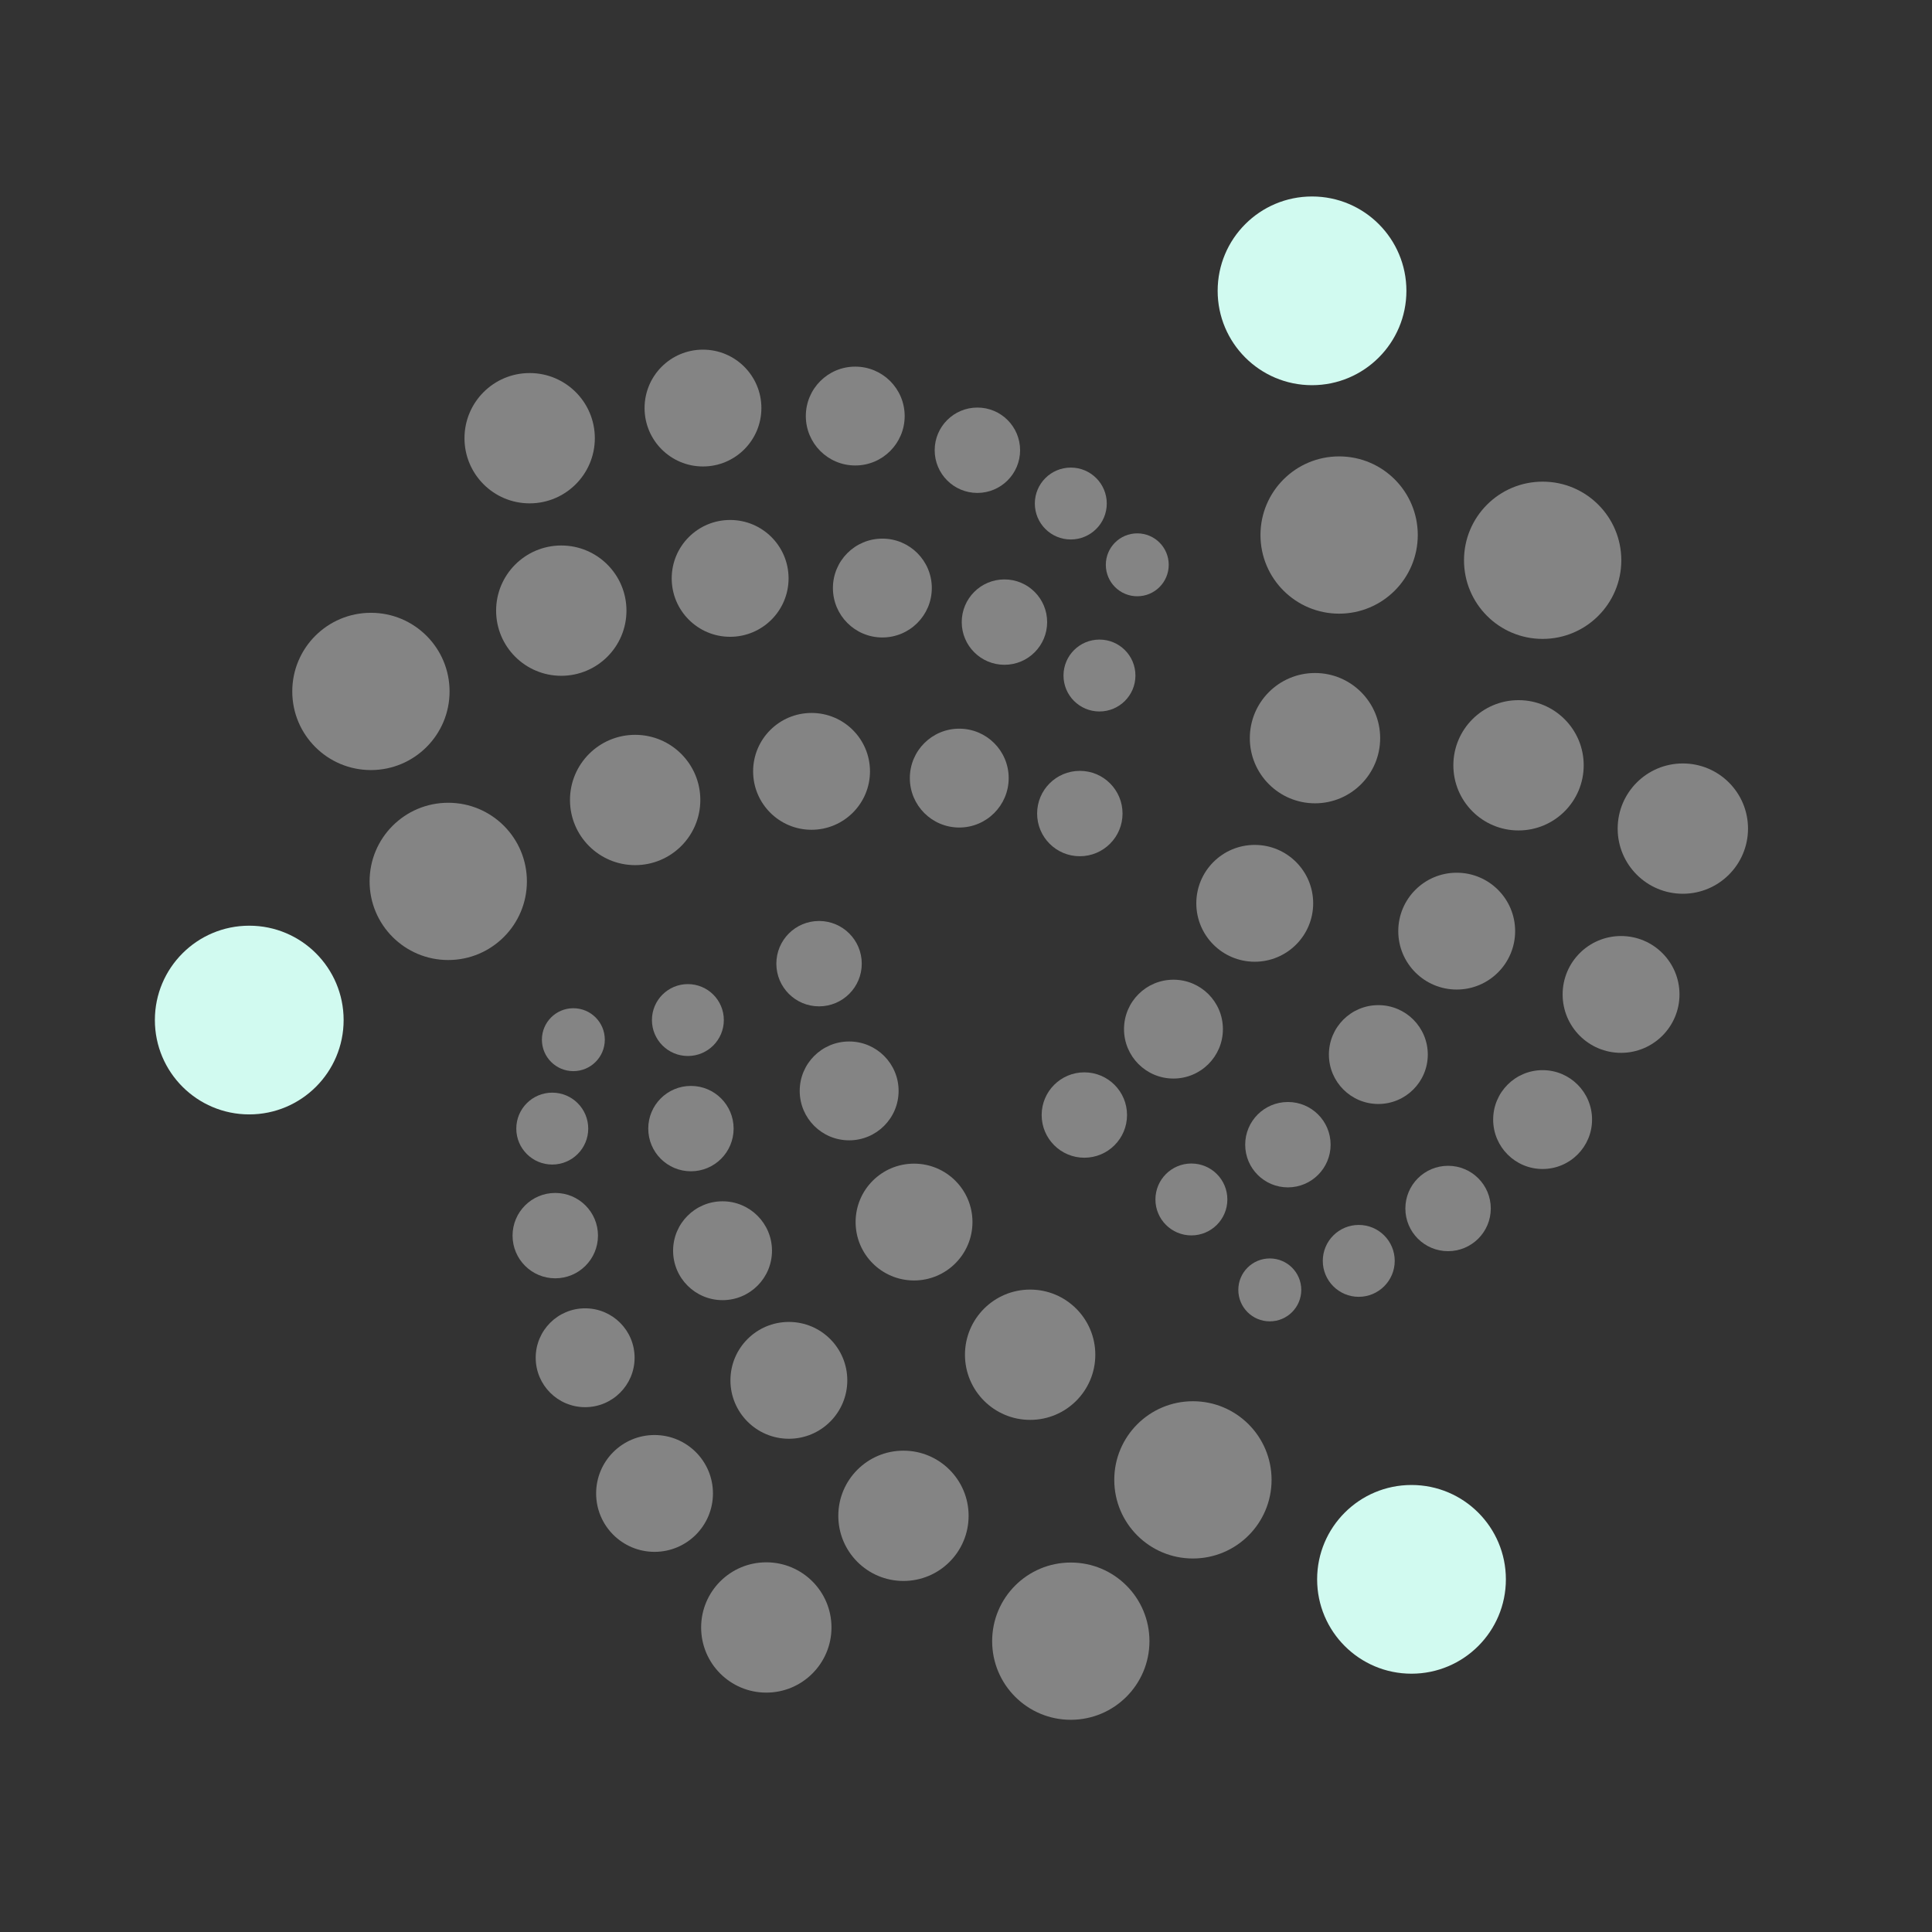 <?xml version="1.0" encoding="utf-8"?>
<!-- Generator: Adobe Illustrator 24.1.2, SVG Export Plug-In . SVG Version: 6.00 Build 0)  -->
<svg version="1.1" id="Warstwa_3" xmlns="http://www.w3.org/2000/svg" xmlns:xlink="http://www.w3.org/1999/xlink" x="0px" y="0px"
	 viewBox="0 0 430 430" style="enable-background:new 0 0 430 430;" xml:space="preserve">
<rect x="0" y="0" width="430" height="430" fill="#333333" stroke="none"/>
<style type="text/css">
	.st0{fill:#d1faf0;}
	.st1{fill:#848484;}
	.st2{fill:none;stroke:#848484;stroke-width:12;stroke-linecap:round;stroke-linejoin:round;stroke-miterlimit:10;}
	.st3{fill:#08A385;}
</style>
<g>
	<path class="st0" d="M292.01,85.73c-11.6,0-21-9.4-21-21s9.4-21,21-21h0.01c11.6,0,21,9.4,21,21S303.6,85.73,292.01,85.73z"/>
	<path class="st0" d="M55.47,248.03c-11.6,0-21-9.4-21-21s9.4-21,21-21h0.01c11.6,0,21,9.4,21,21S67.07,248.03,55.47,248.03z"/>
	<path class="st0" d="M314.15,372.51c-11.6,0-21-9.4-21-21s9.4-21,21-21h0.01c11.6,0,21,9.4,21,21S325.75,372.51,314.15,372.51z"/>
	<path class="st1" d="M298.05,136.58c-9.67,0-17.51-7.83-17.51-17.5s7.83-17.5,17.5-17.5h0.01c9.67,0,17.5,7.83,17.5,17.5
		S307.71,136.58,298.05,136.58z"/>
	<path class="st1" d="M292.68,178.79c-8.01,0-14.51-6.49-14.51-14.5s6.49-14.5,14.5-14.5h0.01c8.01,0,14.5,6.49,14.5,14.5
		S300.68,178.79,292.68,178.79z"/>
	<path class="st1" d="M343.34,142.2c-9.67,0-17.5-7.83-17.5-17.5s7.83-17.5,17.5-17.5h0.01c9.67,0,17.5,7.83,17.5,17.5
		S353,142.2,343.34,142.2z"/>
	<path class="st1" d="M99.76,213.67c-9.67,0-17.5-7.83-17.5-17.5s7.83-17.5,17.5-17.5h0.01c9.67,0,17.5,7.83,17.5,17.5
		S109.42,213.67,99.76,213.67z"/>
	<path class="st1" d="M82.55,171.39c-9.67,0-17.5-7.83-17.5-17.5s7.83-17.5,17.5-17.5h0.01c9.67,0,17.5,7.83,17.5,17.5
		S92.22,171.39,82.55,171.39z"/>
	<path class="st1" d="M265.5,346.87c-9.67,0-17.5-7.83-17.5-17.5s7.83-17.5,17.5-17.5h0.01c9.67,0,17.5,7.83,17.5,17.5
		S275.17,346.87,265.5,346.87z"/>
	<path class="st1" d="M238.32,382.77c-9.67,0-17.5-7.83-17.5-17.5s7.83-17.5,17.5-17.5h0.01c9.67,0,17.5,7.83,17.5,17.5
		S247.99,382.77,238.32,382.77z"/>
	<path class="st1" d="M337.97,184.83c-8.01,0-14.5-6.49-14.5-14.5s6.49-14.5,14.5-14.5h0.01c8.01,0,14.5,6.49,14.5,14.5
		S345.98,184.83,337.97,184.83z"/>
	<path class="st1" d="M374.54,198.92c-8.01,0-14.5-6.49-14.5-14.5s6.49-14.5,14.5-14.5h0.01c8.01,0,14.5,6.49,14.5,14.5
		S382.55,198.92,374.54,198.92z"/>
	<path class="st1" d="M141.36,192.55c-8.01,0-14.5-6.49-14.5-14.5s6.49-14.5,14.5-14.5h0.01c8.01,0,14.5,6.49,14.5,14.5
		S149.37,192.55,141.36,192.55z"/>
	<path class="st1" d="M124.92,150.41c-8.01,0-14.5-6.49-14.5-14.5s6.49-14.5,14.5-14.5h0.01c8.01,0,14.5,6.49,14.5,14.5
		S132.93,150.41,124.92,150.41z"/>
	<path class="st1" d="M117.88,112.03c-8.01,0-14.5-6.49-14.5-14.5s6.49-14.5,14.5-14.5h0.01c8.01,0,14.5,6.49,14.5,14.5
		S125.88,112.03,117.88,112.03z"/>
	<path class="st1" d="M229.28,316.02c-8.01,0-14.51-6.49-14.51-14.5s6.49-14.5,14.5-14.5h0.01c8.01,0,14.5,6.49,14.5,14.5
		S237.29,316.02,229.28,316.02z"/>
	<path class="st1" d="M201.08,351.87c-8.01,0-14.5-6.49-14.5-14.5s6.49-14.5,14.49-14.5h0.01c8.01,0,14.5,6.49,14.5,14.5
		S209.09,351.87,201.08,351.87z"/>
	<path class="st1" d="M170.55,376.72c-8.01,0-14.5-6.49-14.5-14.5s6.49-14.5,14.5-14.5h0.01c8.01,0,14.5,6.49,14.5,14.5
		S178.56,376.72,170.55,376.72z"/>
	<path class="st1" d="M145.68,345.39c-7.18,0-13-5.82-13-13s5.81-13,12.99-13h0.01c7.18,0,13,5.82,13,13
		S152.86,345.39,145.68,345.39z"/>
	<path class="st1" d="M324.21,220.24c-7.18,0-13-5.82-13-13s5.82-13,13-13h0.01c7.18,0,13,5.82,13,13S331.39,220.24,324.21,220.24z"
		/>
	<path class="st1" d="M360.79,234.33c-7.18,0-13-5.82-13-13s5.82-13,13-13h0.01c7.18,0,13,5.82,13,13S367.96,234.33,360.79,234.33z"
		/>
	<path class="st1" d="M180.62,184.68c-7.18,0-13-5.82-13-13s5.82-13,13-13h0.01c7.18,0,13,5.82,13,13S187.79,184.68,180.62,184.68z"
		/>
	<path class="st1" d="M162.5,141.73c-7.18,0-13-5.82-13-13s5.82-13,13-13h0.01c7.18,0,13,5.82,13,13S169.68,141.73,162.5,141.73z"/>
	<path class="st1" d="M156.46,103.82c-7.18,0-13-5.82-13-13s5.81-13,12.99-13h0.01c7.18,0,13,5.82,13,13
		S163.64,103.82,156.46,103.82z"/>
	<path class="st1" d="M306.77,245.71c-6.08,0-11-4.92-11-11s4.92-11,11-11h0.01c6.08,0,11,4.92,11,11S312.84,245.71,306.77,245.71z"
		/>
	<path class="st1" d="M343.33,260.18c-6.08,0-11-4.92-11-11s4.92-11,11-11h0.01c6.08,0,11,4.92,11,11S349.41,260.18,343.33,260.18z"
		/>
	<path class="st1" d="M213.5,184.18c-6.08,0-11-4.92-11-11s4.92-11,10.99-11h0.01c6.08,0,11,4.92,11,11S219.57,184.18,213.5,184.18z
		"/>
	<path class="st1" d="M223.56,147.96c-5.25,0-9.51-4.25-9.51-9.5s4.25-9.5,9.5-9.5h0.01c5.25,0,9.5,4.25,9.5,9.5
		S228.81,147.96,223.56,147.96z"/>
	<path class="st1" d="M217.53,109.71c-5.25,0-9.5-4.25-9.5-9.5s4.25-9.5,9.5-9.5h0.01c5.25,0,9.5,4.25,9.5,9.5
		S222.77,109.71,217.53,109.71z"/>
	<path class="st1" d="M286.64,264.27c-5.25,0-9.5-4.25-9.5-9.5s4.25-9.5,9.5-9.5h0.01c5.25,0,9.5,4.25,9.5,9.5
		S291.88,264.27,286.64,264.27z"/>
	<path class="st1" d="M322.29,278.47c-5.25,0-9.5-4.25-9.5-9.5s4.25-9.5,9.5-9.5h0.01c5.25,0,9.5,4.25,9.5,9.5
		S327.53,278.47,322.29,278.47z"/>
	<path class="st1" d="M123.58,284.51c-5.25,0-9.5-4.25-9.5-9.5s4.25-9.5,9.5-9.5h0.01c5.25,0,9.5,4.25,9.5,9.5
		S128.83,284.51,123.58,284.51z"/>
	<path class="st1" d="M153.78,260.69c-5.25,0-9.5-4.25-9.5-9.5s4.25-9.5,9.49-9.5h0.01c5.25,0,9.5,4.25,9.5,9.5
		S159.02,260.69,153.78,260.69z"/>
	<path class="st1" d="M241.34,257.67c-5.25,0-9.5-4.25-9.5-9.5s4.25-9.5,9.49-9.5h0.01c5.25,0,9.5,4.25,9.5,9.5
		S246.59,257.67,241.34,257.67z"/>
	<path class="st1" d="M182.29,223.98c-5.25,0-9.5-4.25-9.5-9.5s4.25-9.5,9.5-9.5h0.01c5.25,0,9.5,4.25,9.5,9.5
		S187.54,223.98,182.29,223.98z"/>
	<path class="st1" d="M240.33,190.57c-5.25,0-9.5-4.25-9.5-9.5s4.25-9.5,9.5-9.5h0.01c5.25,0,9.5,4.25,9.5,9.5
		S245.58,190.57,240.33,190.57z"/>
	<path class="st1" d="M238.32,120.07c-4.42,0-8-3.58-8-8s3.58-8,8-8h0.01c4.42,0,8,3.58,8,8S242.74,120.07,238.32,120.07z"/>
	<path class="st1" d="M244.7,158.35c-4.42,0-8-3.58-8-8s3.58-8,8-8h0.01c4.42,0,8,3.58,8,8S249.12,158.35,244.7,158.35z"/>
	<path class="st1" d="M265.16,274.96c-4.42,0-8-3.58-8-8s3.58-8,8-8h0.01c4.42,0,8,3.58,8,8S269.58,274.96,265.16,274.96z"/>
	<path class="st1" d="M302.41,288.63c-4.42,0-8-3.58-8-8s3.58-8,8-8h0.01c4.42,0,8,3.58,8,8S306.82,288.63,302.41,288.63z"/>
	<path class="st1" d="M153.1,235.03c-4.42,0-8-3.58-8-8s3.58-8,7.99-8h0.01c4.42,0,8,3.58,8,8S157.52,235.03,153.1,235.03z"/>
	<path class="st1" d="M122.91,259.19c-4.42,0-8-3.58-8-8s3.58-8,8-8h0.01c4.42,0,8,3.58,8,8S127.33,259.19,122.91,259.19z"/>
	<path class="st1" d="M253.12,132.71c-3.87,0-7-3.13-7-7s3.13-7,6.99-7h0.01c3.87,0,7,3.13,7,7S256.99,132.71,253.12,132.71z"/>
	<path class="st1" d="M282.61,294.09c-3.87,0-7-3.13-7-7s3.13-7,7-7h0.01c3.87,0,7,3.13,7,7S286.48,294.09,282.61,294.09z"/>
	<path class="st1" d="M127.61,238.4c-3.87,0-7-3.13-7-7s3.13-7,6.99-7h0.01c3.87,0,7,3.13,7,7S131.47,238.4,127.61,238.4z"/>
	<path class="st1" d="M196.38,141.88c-6.08,0-11-4.92-11-11s4.92-11,11-11h0.01c6.08,0,11,4.92,11,11S202.46,141.88,196.38,141.88z"
		/>
	<path class="st1" d="M190.35,103.6c-6.08,0-11-4.92-11-11s4.92-11,10.99-11h0.01c6.08,0,11,4.92,11,11S196.42,103.6,190.35,103.6z"
		/>
	<path class="st1" d="M160.82,289.37c-6.08,0-11.01-4.92-11.01-11s4.92-11,11-11h0.01c6.08,0,11,4.92,11,11
		S166.9,289.37,160.82,289.37z"/>
	<path class="st1" d="M188.99,253.8c-6.08,0-11-4.92-11-11s4.92-11,11-11h0.01c6.08,0,11,4.92,11,11S195.06,253.8,188.99,253.8z"/>
	<path class="st1" d="M261.17,240.05c-6.08,0-11-4.92-11-11s4.92-11,11-11h0.01c6.08,0,11,4.92,11,11S267.25,240.05,261.17,240.05z"
		/>
	<path class="st1" d="M279.26,214.05c-7.18,0-13-5.82-13-13s5.82-13,13-13h0.01c7.18,0,13,5.82,13,13S286.44,214.05,279.26,214.05z"
		/>
	<path class="st1" d="M175.58,320.22c-7.18,0-13.01-5.82-13.01-13s5.82-13,13-13h0.01c7.18,0,13,5.82,13,13
		S182.76,320.22,175.58,320.22z"/>
	<path class="st1" d="M203.43,284.99c-7.18,0-13-5.82-13-13s5.82-13,13-13h0.01c7.18,0,13,5.82,13,13S210.61,284.99,203.43,284.99z"
		/>
	<path class="st1" d="M130.23,313.19c-6.08,0-11-4.92-11-11s4.92-11,11-11h0.01c6.08,0,11,4.92,11,11S136.31,313.19,130.23,313.19z"
		/>
</g>
</svg>
